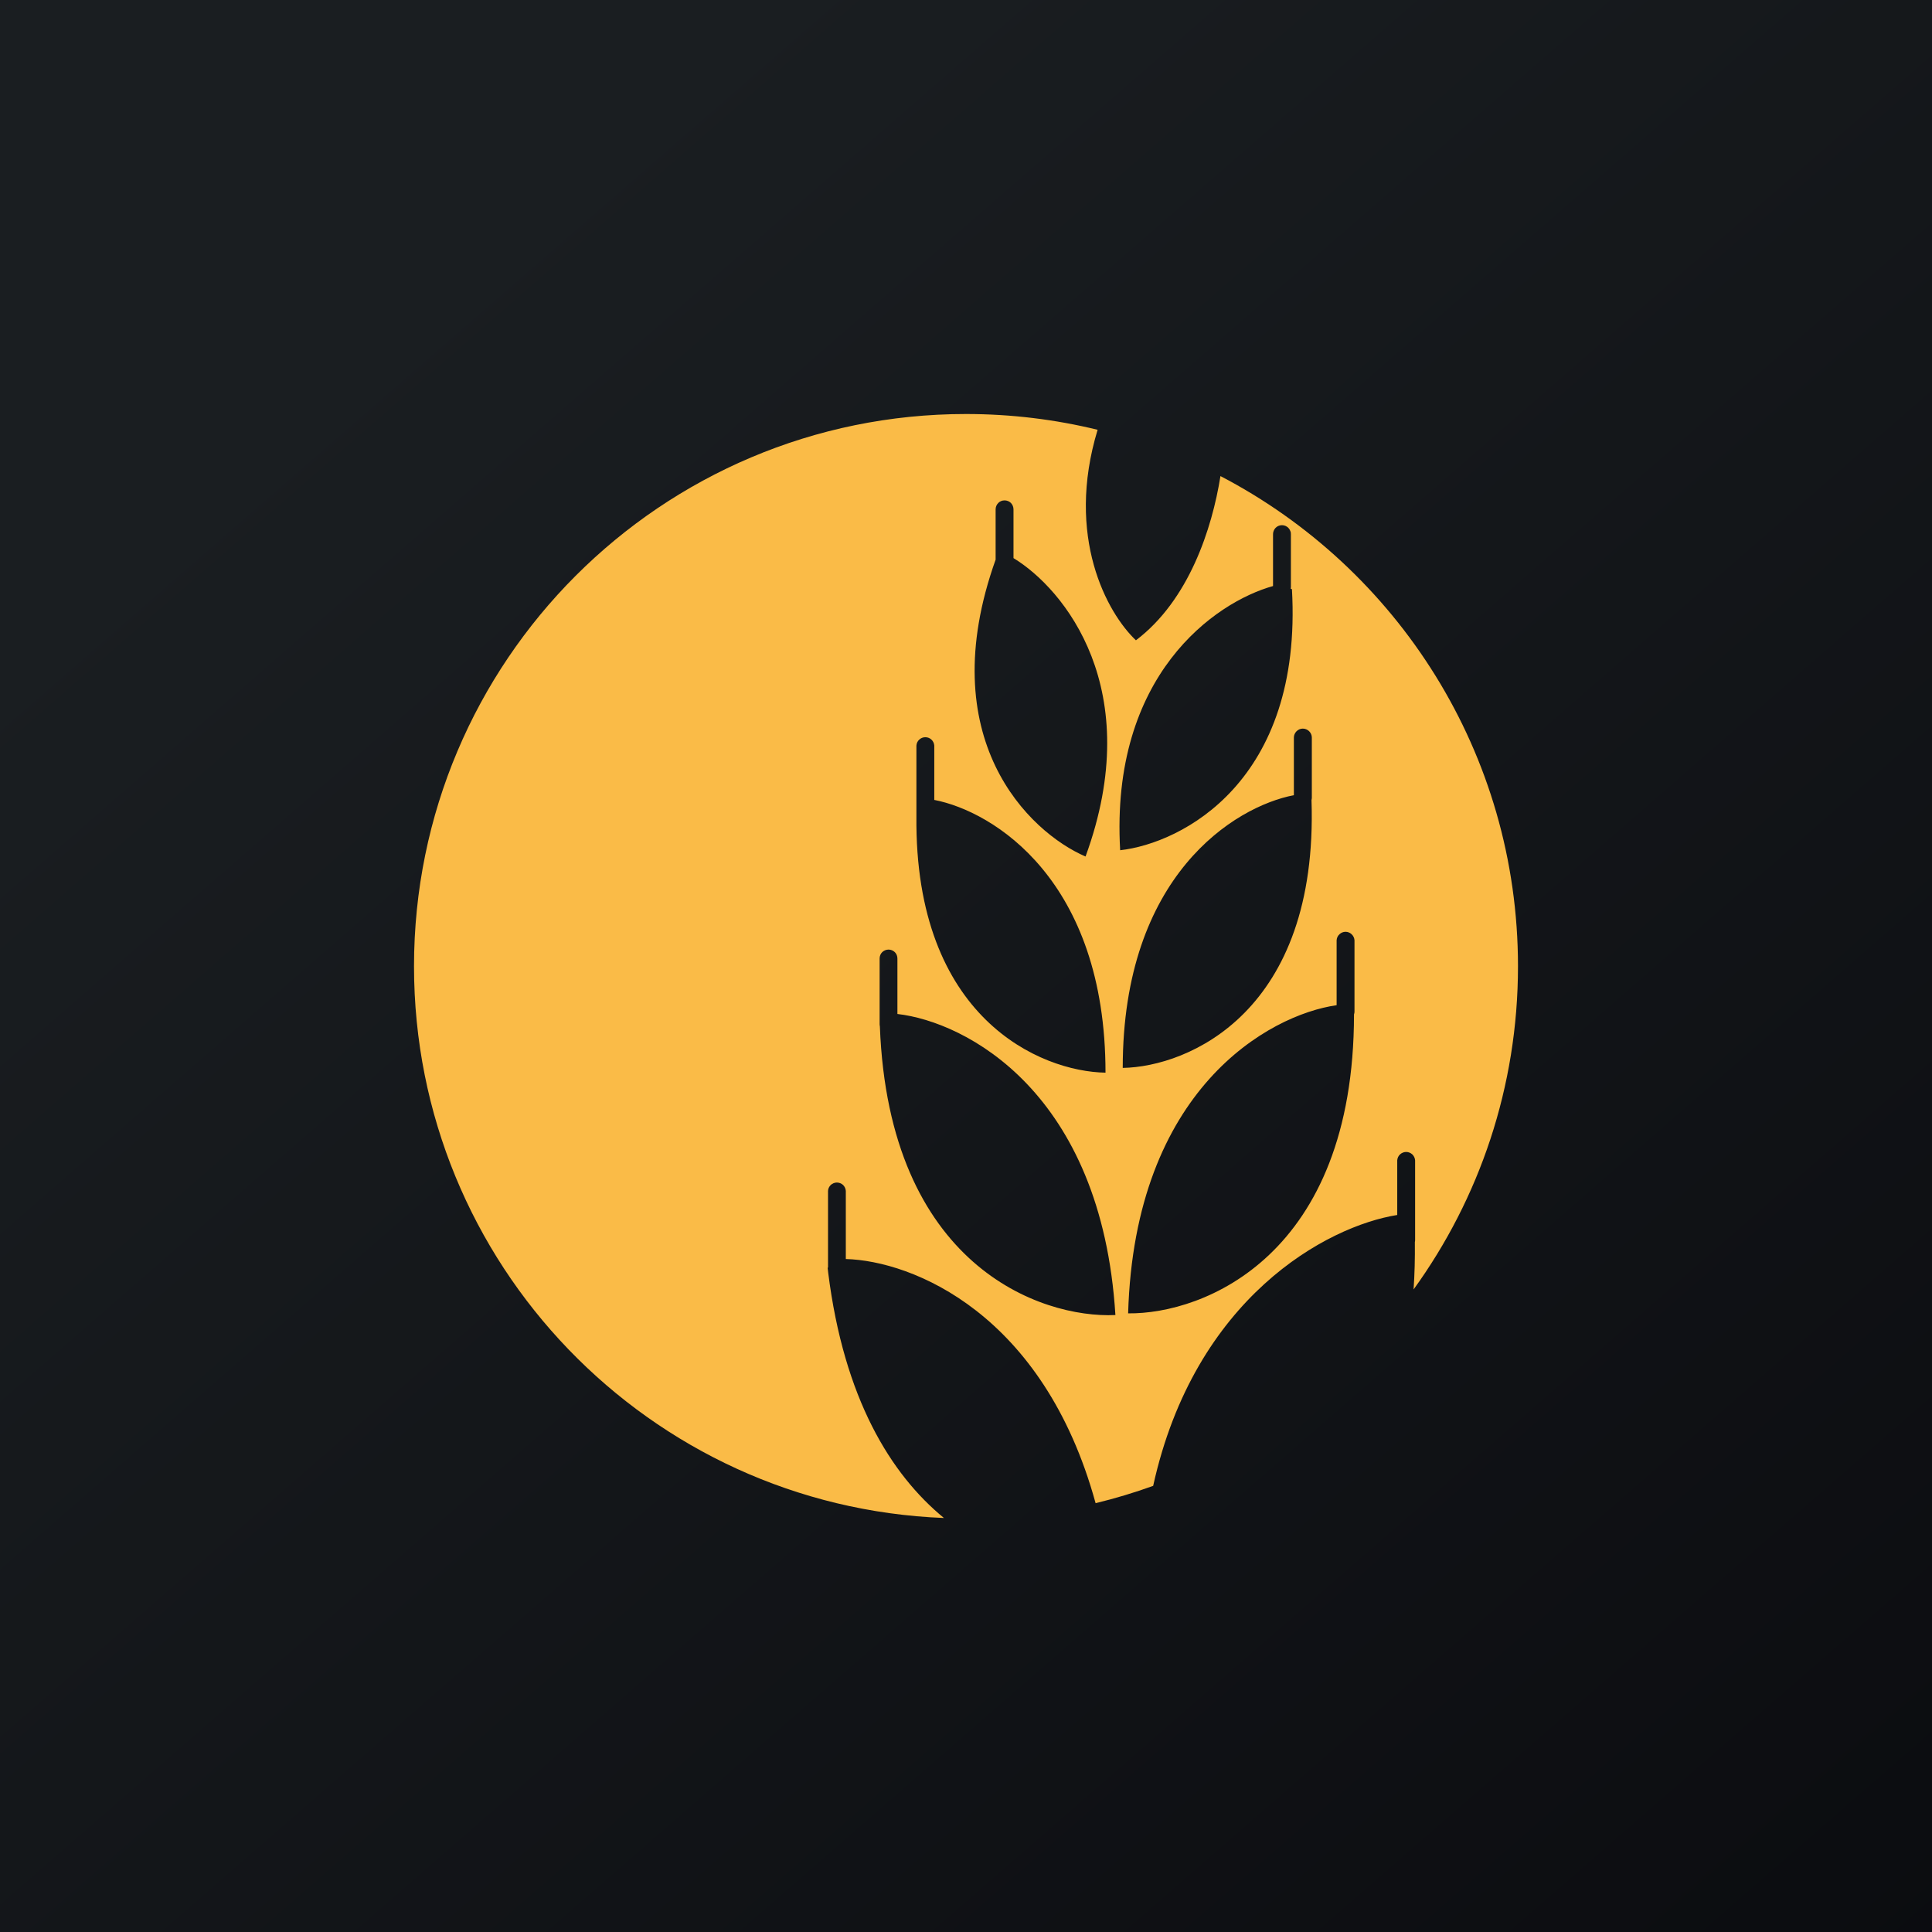 <svg width="24" height="24" viewBox="0 0 24 24" fill="none" xmlns="http://www.w3.org/2000/svg">
<g clip-path="url(#clip0_31_13407)">
<path d="M0 0H24V24H0V0Z" fill="url(#paint0_linear_31_13407)"/>
<path fill-rule="evenodd" clip-rule="evenodd" d="M13.635 5.339C13.232 6.667 13.752 7.615 14.111 7.954C14.768 7.457 15.056 6.57 15.161 5.914C17.356 7.057 18.857 9.355 18.857 12.003C18.857 13.503 18.376 14.89 17.56 16.018C17.573 15.83 17.578 15.634 17.576 15.429C17.578 15.421 17.579 15.412 17.579 15.404V14.414C17.577 14.386 17.564 14.359 17.544 14.34C17.523 14.321 17.496 14.31 17.468 14.31C17.44 14.31 17.413 14.321 17.392 14.34C17.371 14.359 17.359 14.386 17.357 14.414V15.093C16.484 15.232 14.841 16.117 14.325 18.458C14.092 18.542 13.854 18.614 13.61 18.673C12.963 16.317 11.336 15.663 10.507 15.64V14.794C10.505 14.766 10.493 14.74 10.473 14.72C10.452 14.701 10.425 14.69 10.396 14.69C10.368 14.69 10.341 14.701 10.32 14.72C10.3 14.74 10.287 14.766 10.286 14.794V15.746L10.281 15.749L10.286 15.789C10.286 15.796 10.287 15.802 10.288 15.809C10.484 17.373 11.065 18.315 11.726 18.857C8.067 18.714 5.143 15.7 5.143 12.003C5.143 8.214 8.213 5.143 12 5.143C12.563 5.143 13.111 5.211 13.635 5.339ZM13.485 10.64C12.78 10.336 11.574 9.175 12.368 6.952V6.327C12.368 6.297 12.38 6.269 12.401 6.248C12.421 6.227 12.45 6.216 12.479 6.216C12.508 6.216 12.537 6.227 12.558 6.248C12.578 6.269 12.59 6.297 12.59 6.327V6.933C13.22 7.316 14.244 8.563 13.485 10.64ZM16.049 7.319C16.184 9.706 14.683 10.475 13.915 10.562C13.79 8.386 15.094 7.481 15.814 7.28V6.642C15.813 6.627 15.816 6.611 15.821 6.597C15.826 6.583 15.834 6.57 15.844 6.559C15.854 6.548 15.867 6.539 15.881 6.533C15.895 6.527 15.91 6.524 15.925 6.524C15.94 6.524 15.955 6.527 15.969 6.533C15.983 6.539 15.995 6.548 16.006 6.559C16.016 6.57 16.024 6.583 16.029 6.597C16.035 6.611 16.037 6.627 16.036 6.642V7.291C16.036 7.299 16.035 7.307 16.034 7.314L16.049 7.319ZM11.606 9.937V9.262C11.604 9.233 11.591 9.207 11.571 9.188C11.55 9.168 11.523 9.158 11.495 9.158C11.467 9.158 11.44 9.168 11.419 9.188C11.398 9.207 11.386 9.233 11.384 9.262V10.13C11.384 10.133 11.384 10.136 11.384 10.139C11.359 12.652 12.929 13.312 13.733 13.325C13.733 10.935 12.342 10.079 11.606 9.937ZM13.947 13.266C14.765 13.252 16.379 12.567 16.292 9.938C16.294 9.929 16.296 9.92 16.296 9.911V9.162C16.296 9.133 16.284 9.105 16.263 9.084C16.242 9.063 16.214 9.051 16.184 9.051C16.155 9.051 16.127 9.063 16.106 9.084C16.085 9.105 16.073 9.133 16.073 9.162V9.878C15.336 10.02 13.947 10.876 13.947 13.266ZM11.148 12.596V11.907C11.148 11.877 11.137 11.849 11.116 11.828C11.095 11.808 11.067 11.796 11.038 11.796C11.008 11.796 10.98 11.808 10.959 11.828C10.938 11.849 10.927 11.877 10.927 11.907V12.722C10.927 12.731 10.928 12.74 10.93 12.749C11.043 15.717 12.922 16.378 13.856 16.336C13.684 13.565 11.996 12.693 11.148 12.596ZM14.014 16.315C14.951 16.326 16.818 15.599 16.82 12.601C16.824 12.59 16.826 12.578 16.826 12.566V11.68C16.824 11.651 16.811 11.625 16.791 11.606C16.77 11.586 16.743 11.575 16.715 11.575C16.687 11.575 16.66 11.586 16.639 11.606C16.618 11.625 16.606 11.651 16.604 11.68V12.487C15.762 12.607 14.095 13.532 14.014 16.315Z" fill="#FABB47"/>
</g>
<defs>
<linearGradient id="paint0_linear_31_13407" x1="4.465" y1="4.162" x2="29.206" y2="32.579" gradientUnits="userSpaceOnUse">
<stop stop-color="#1A1E21"/>
<stop offset="1" stop-color="#06060A"/>
</linearGradient>
<clipPath id="clip0_31_13407">
<rect width="24" height="24" fill="white"/>
</clipPath>
</defs>
</svg>
